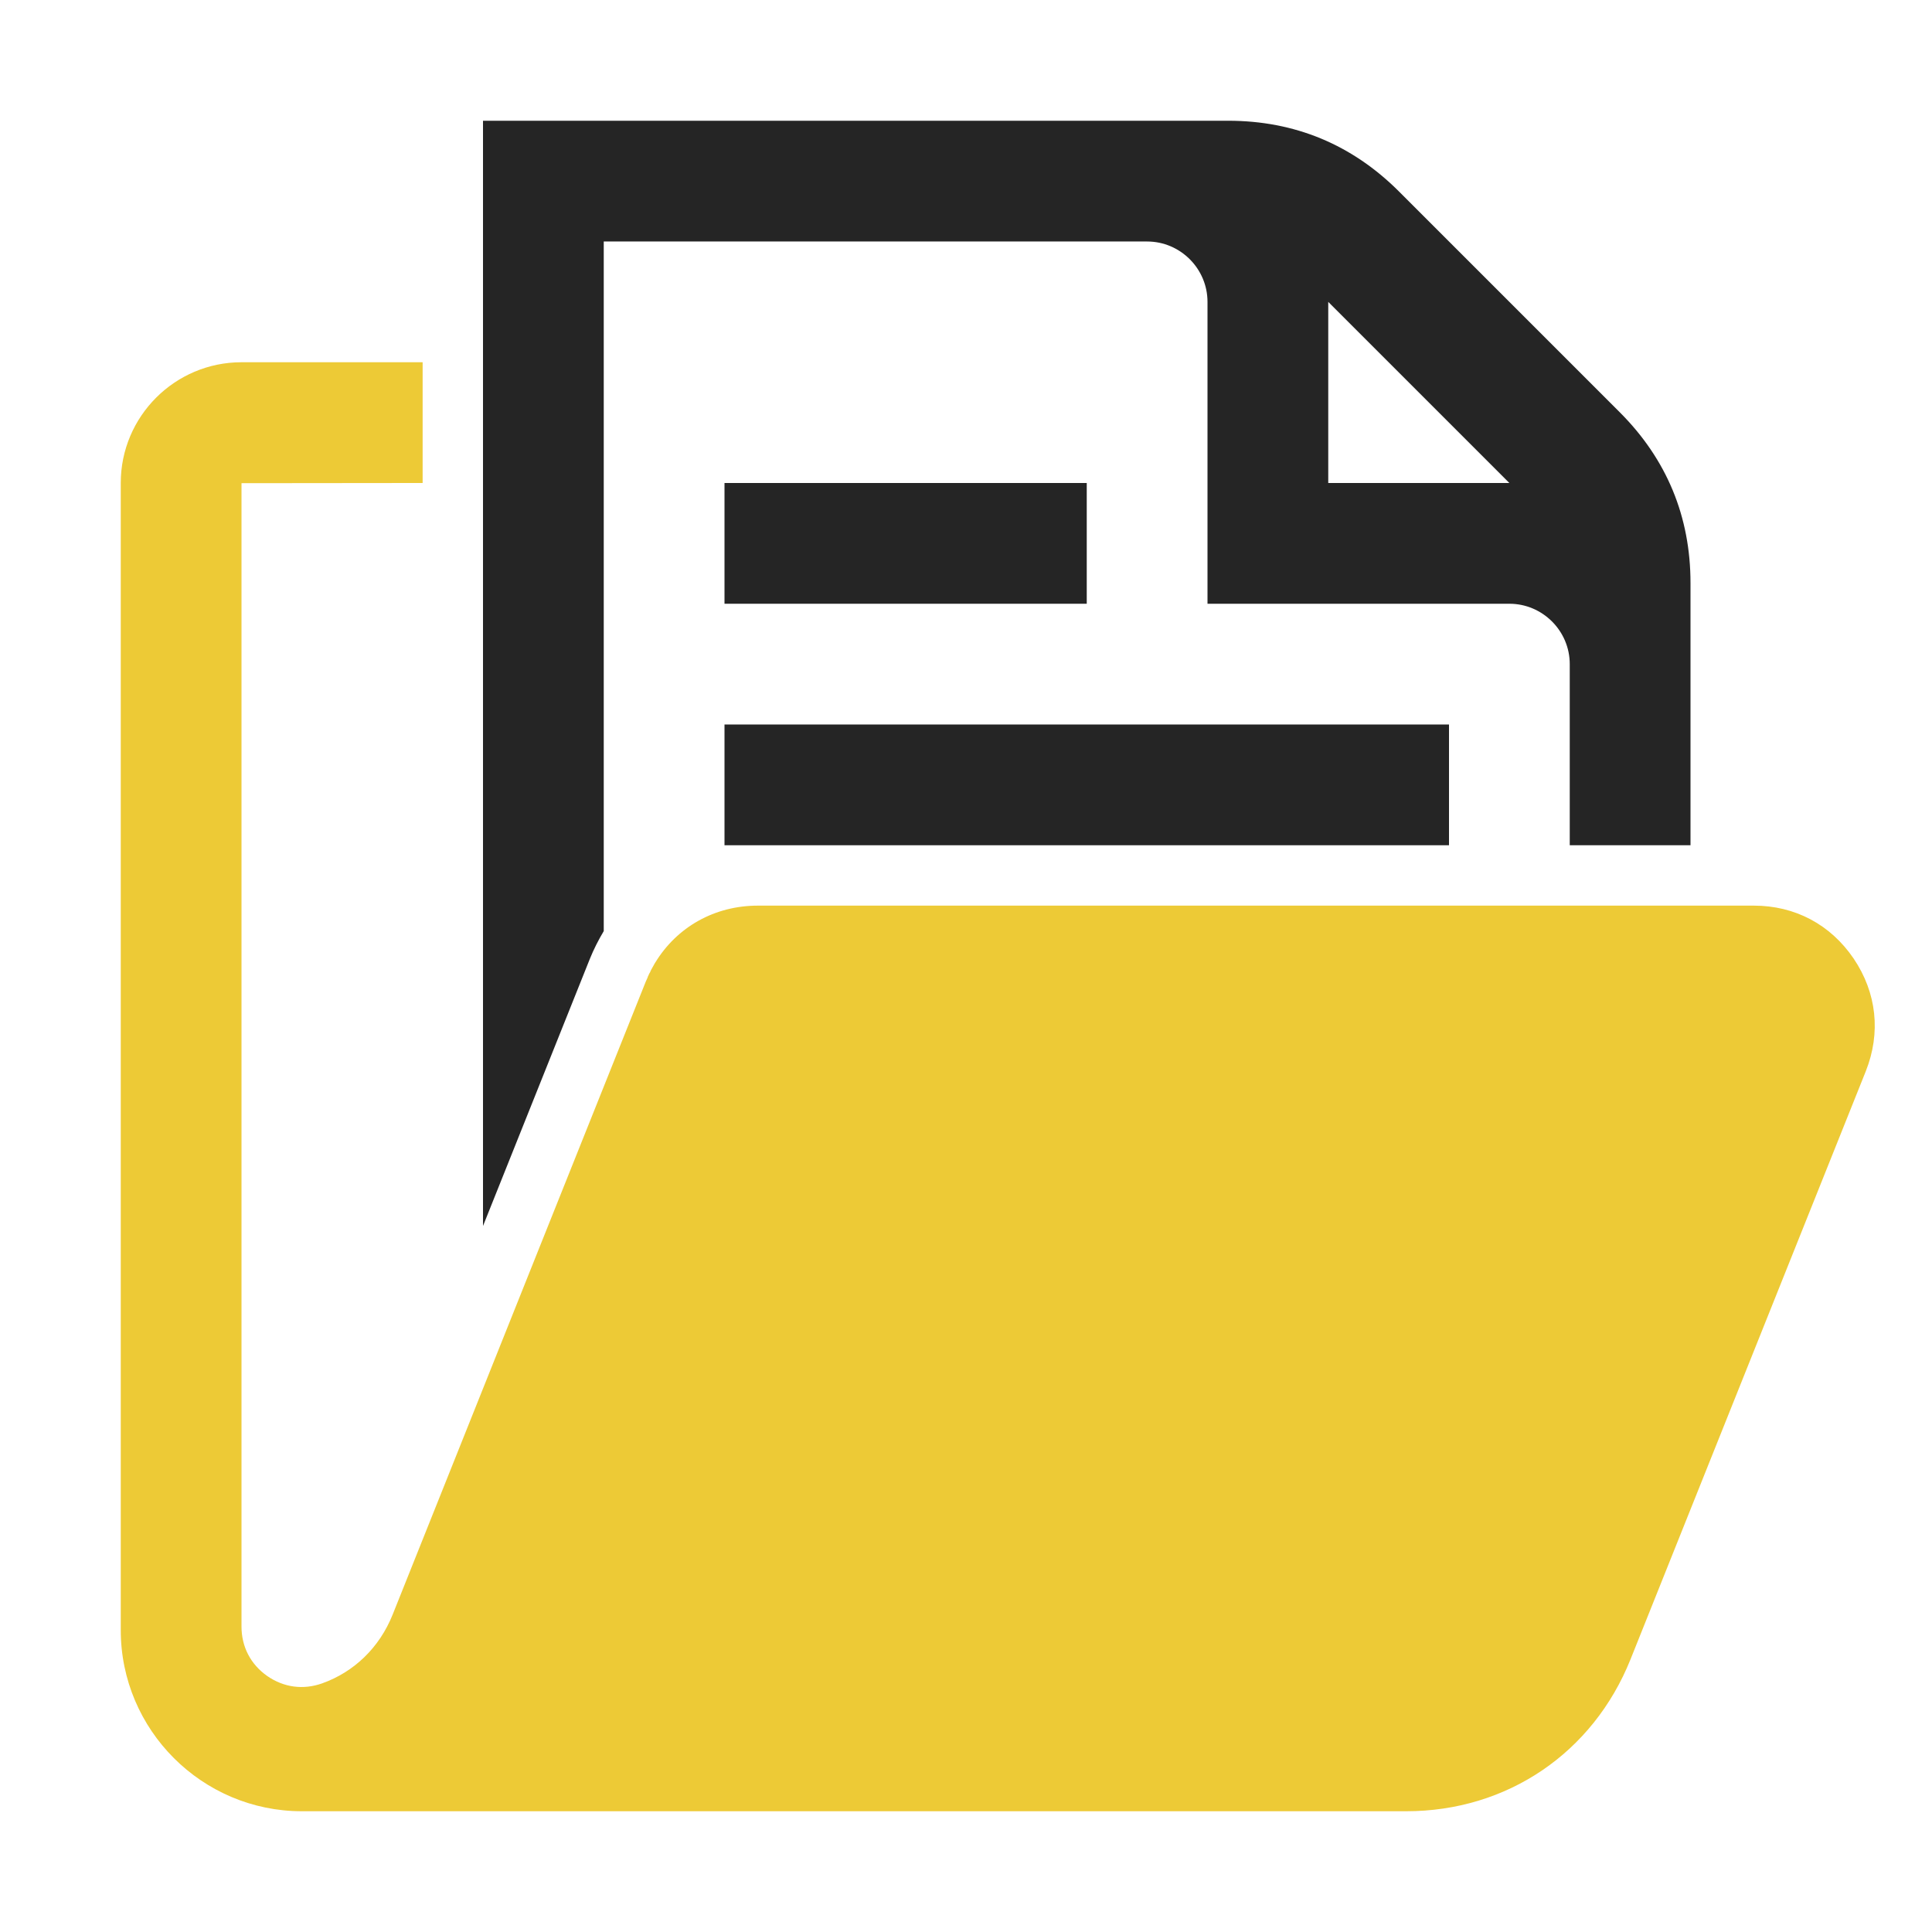<?xml version="1.0" encoding="UTF-8"?>
<!DOCTYPE svg PUBLIC "-//W3C//DTD SVG 1.1//EN" "http://www.w3.org/Graphics/SVG/1.1/DTD/svg11.dtd">
<svg xmlns="http://www.w3.org/2000/svg" xml:space="preserve" width="1024px" height="1024px" shape-rendering="geometricPrecision" text-rendering="geometricPrecision" image-rendering="optimizeQuality" fill-rule="nonzero" clip-rule="evenodd" viewBox="0 0 10240 10240" xmlns:xlink="http://www.w3.org/1999/xlink">
	<title>folder_document icon</title>
	<desc>folder_document icon from the IconExperience.com O-Collection. Copyright by INCORS GmbH (www.incors.com).</desc>
	<path id="curve2" fill="#EDCA36" d="M9295 4800c219,0 407,100 530,281 122,181 145,393 64,597l-1247 3117c-199,496 -654,805 -1189,805l-5853 0c-529,0 -960,-431 -960,-960l0 -6080c0,-353 287,-640 640,-640l960 0 0 640 -960 1 0 6060c0,107 48,200 136,262 88,61 191,75 292,39 168,-60 303,-189 373,-364l776 -1941 0 0 566 -1415 5 -11 0 0 5 -11 0 -1 0 -1 4 -8 1 -2 0 0 0 -1 4 -8 1 -2 0 0 1 -1 4 -8 0 -2 1 -1 0 0 1 -2 3 -6 1 -2 0 0 1 -1 4 -8 1 -1 0 -1 1 -1 5 -9 0 0 0 0 1 -2 4 -7 1 -2 0 0 1 -1c115,-189 315,-302 544,-302l4303 0 640 0 335 0z"/>
	<path id="curve1" fill="#252525" d="M3840 2560l1920 0 0 640 -1920 0 0 -640zm0 1280l3840 0 0 640 -3840 0 0 -640z"/>
	<path id="curve0" fill="#252525" d="M2560 6498l566 -1415c21,-52 46,-101 74,-148l0 -3655 2880 0c176,0 320,144 320,320l0 1600 1600 0c176,0 320,144 320,320l0 960 640 0 0 -1390c0,-352 -126,-656 -375,-905l-1170 -1170c-249,-249 -553,-375 -905,-375l-3950 0 0 3520 0 2338zm4480 -4898l960 960 -960 0 0 -960z"/>
</svg>
